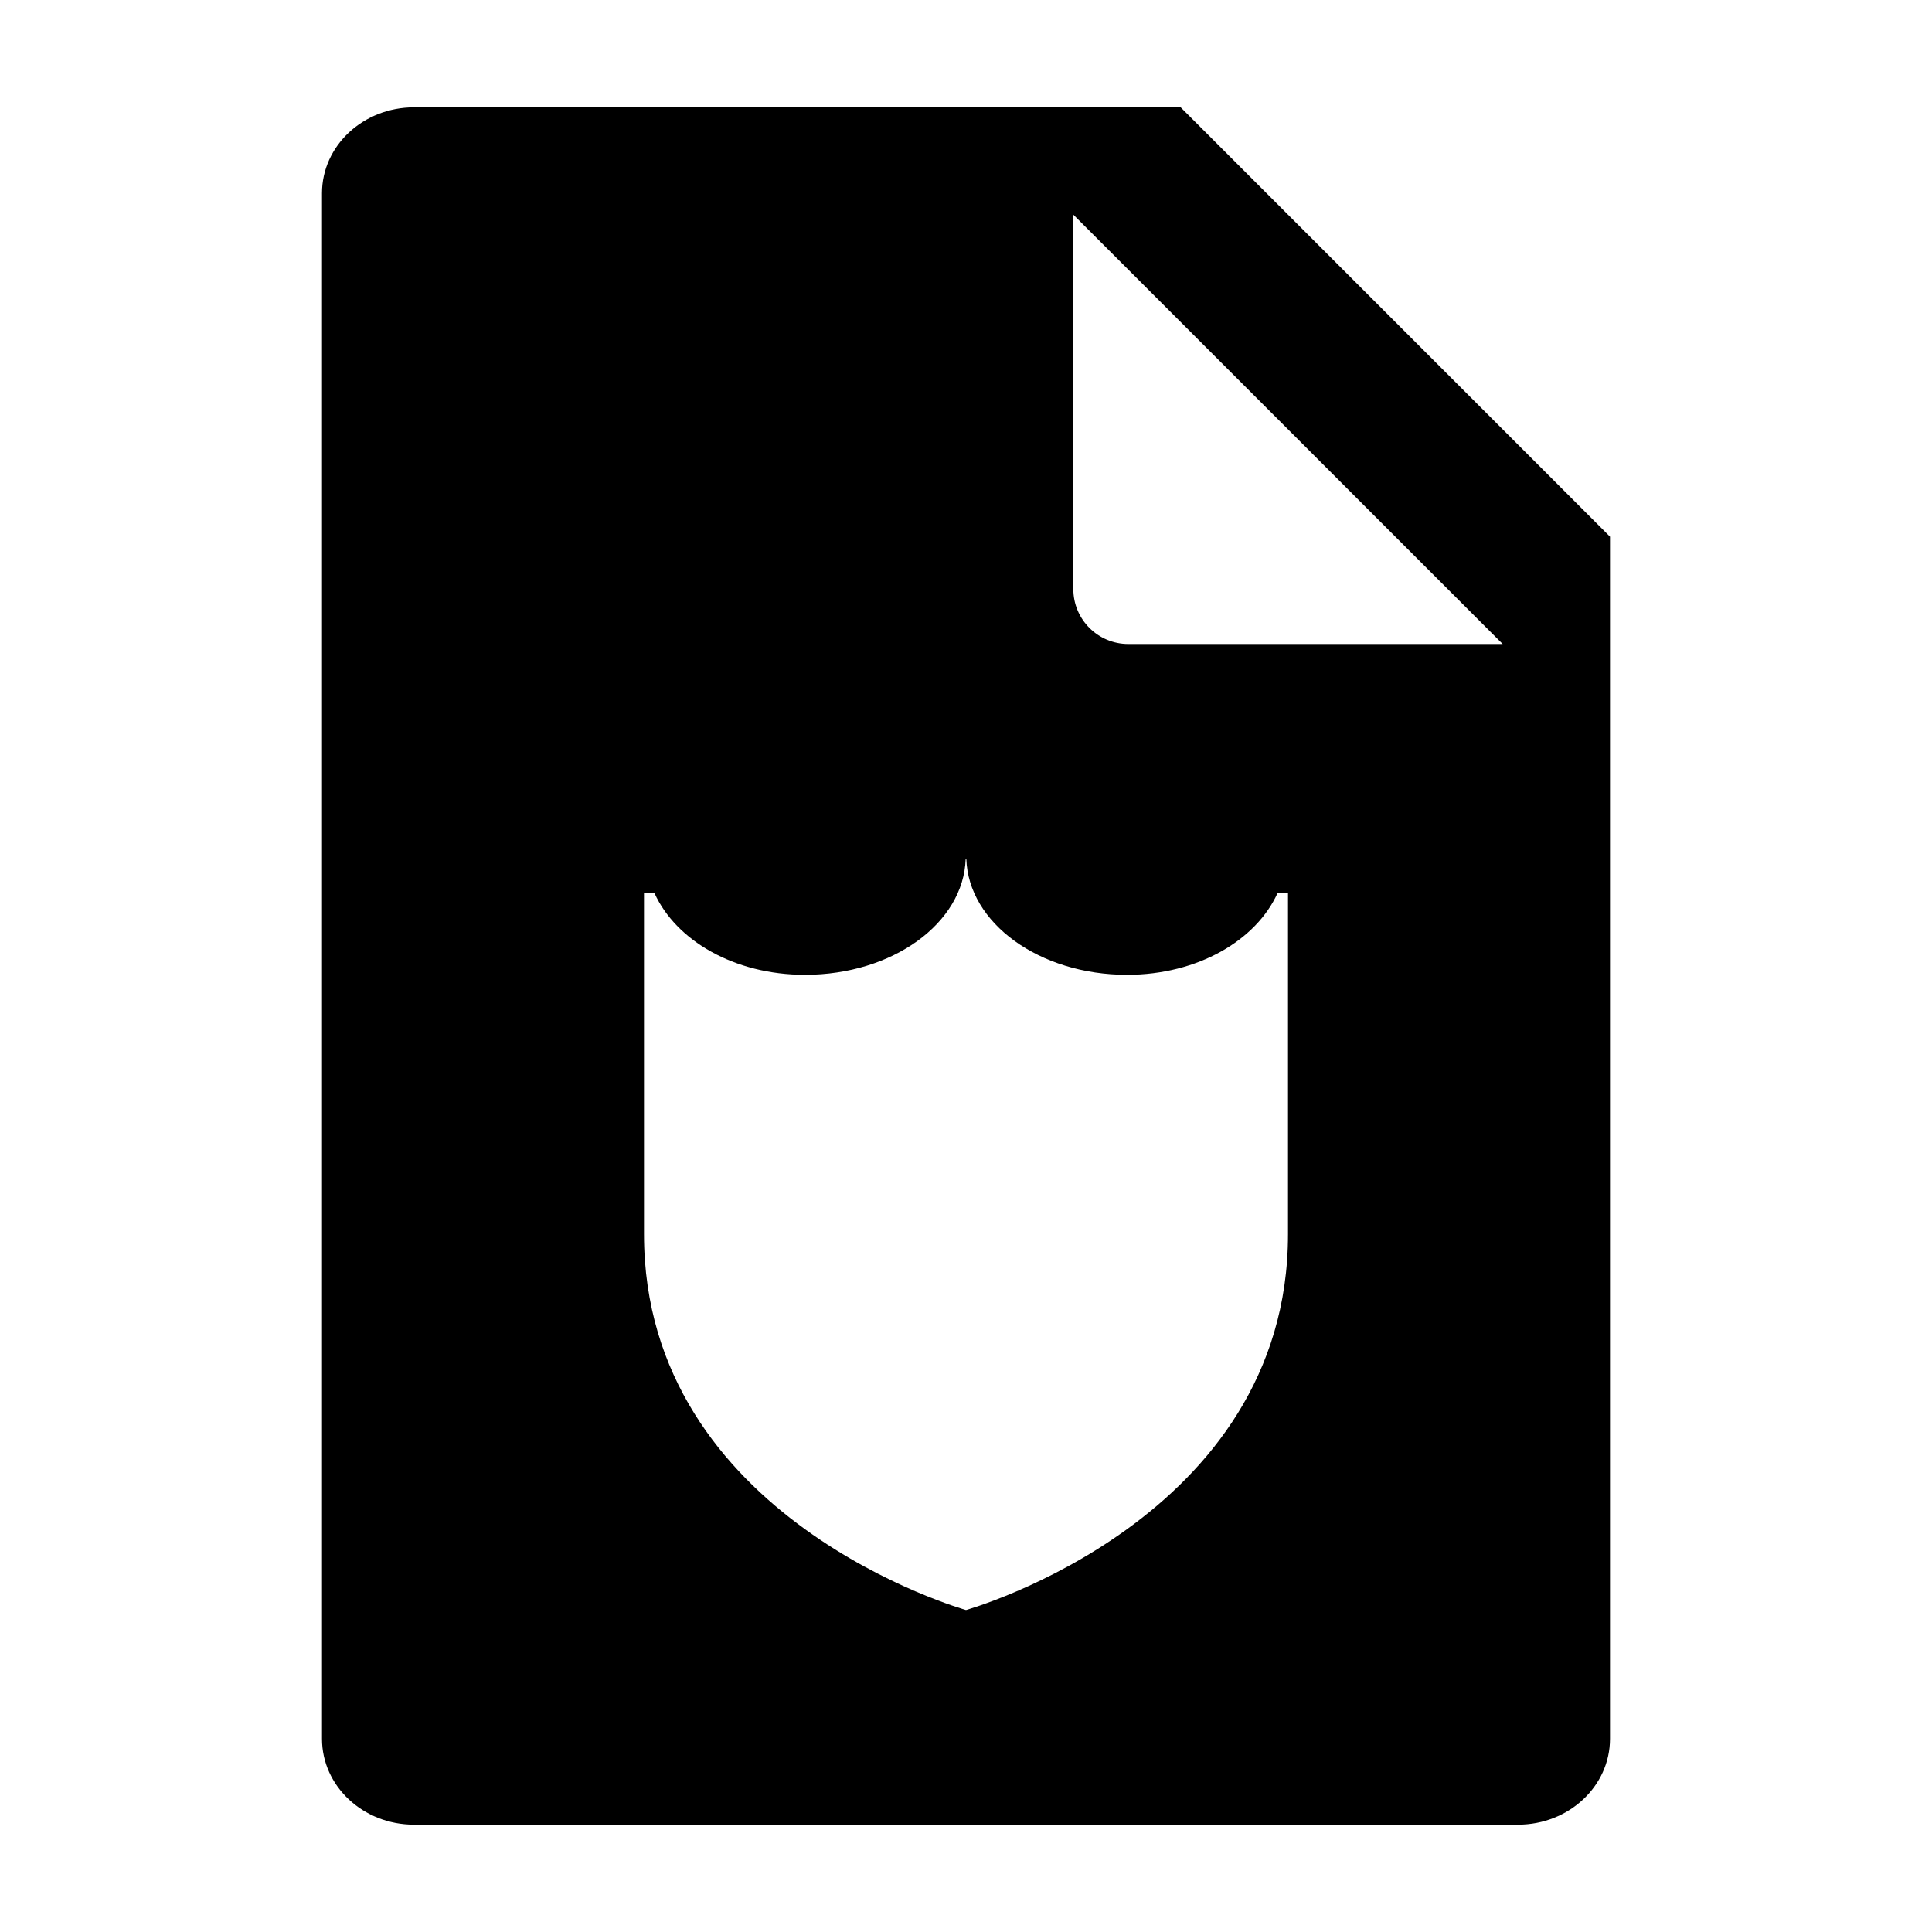 <svg xmlns="http://www.w3.org/2000/svg" viewBox="0 0 18 18" enable-background="new 0 0 18 18"><path d="M11 1h-7.143c-.473 0-.857.358-.857.8v14.4c0 .442.384.8.857.8h10.286c.473 0 .857-.358.857-.8v-11.2l-4-4zm1 10.499c0 2.66-3 3.501-3 3.501s-3-.841-3-3.501v-3.177h.098c.199.438.74.76 1.402.76.817 0 1.478-.481 1.497-1.08l.001-.001h.004l.001.001c.019.598.68 1.08 1.497 1.08.661 0 1.203-.322 1.402-.76h.098v3.177zm-1.488-5.499c-.283 0-.512-.229-.512-.512v-3.488l4 4h-3.488z"/></svg>